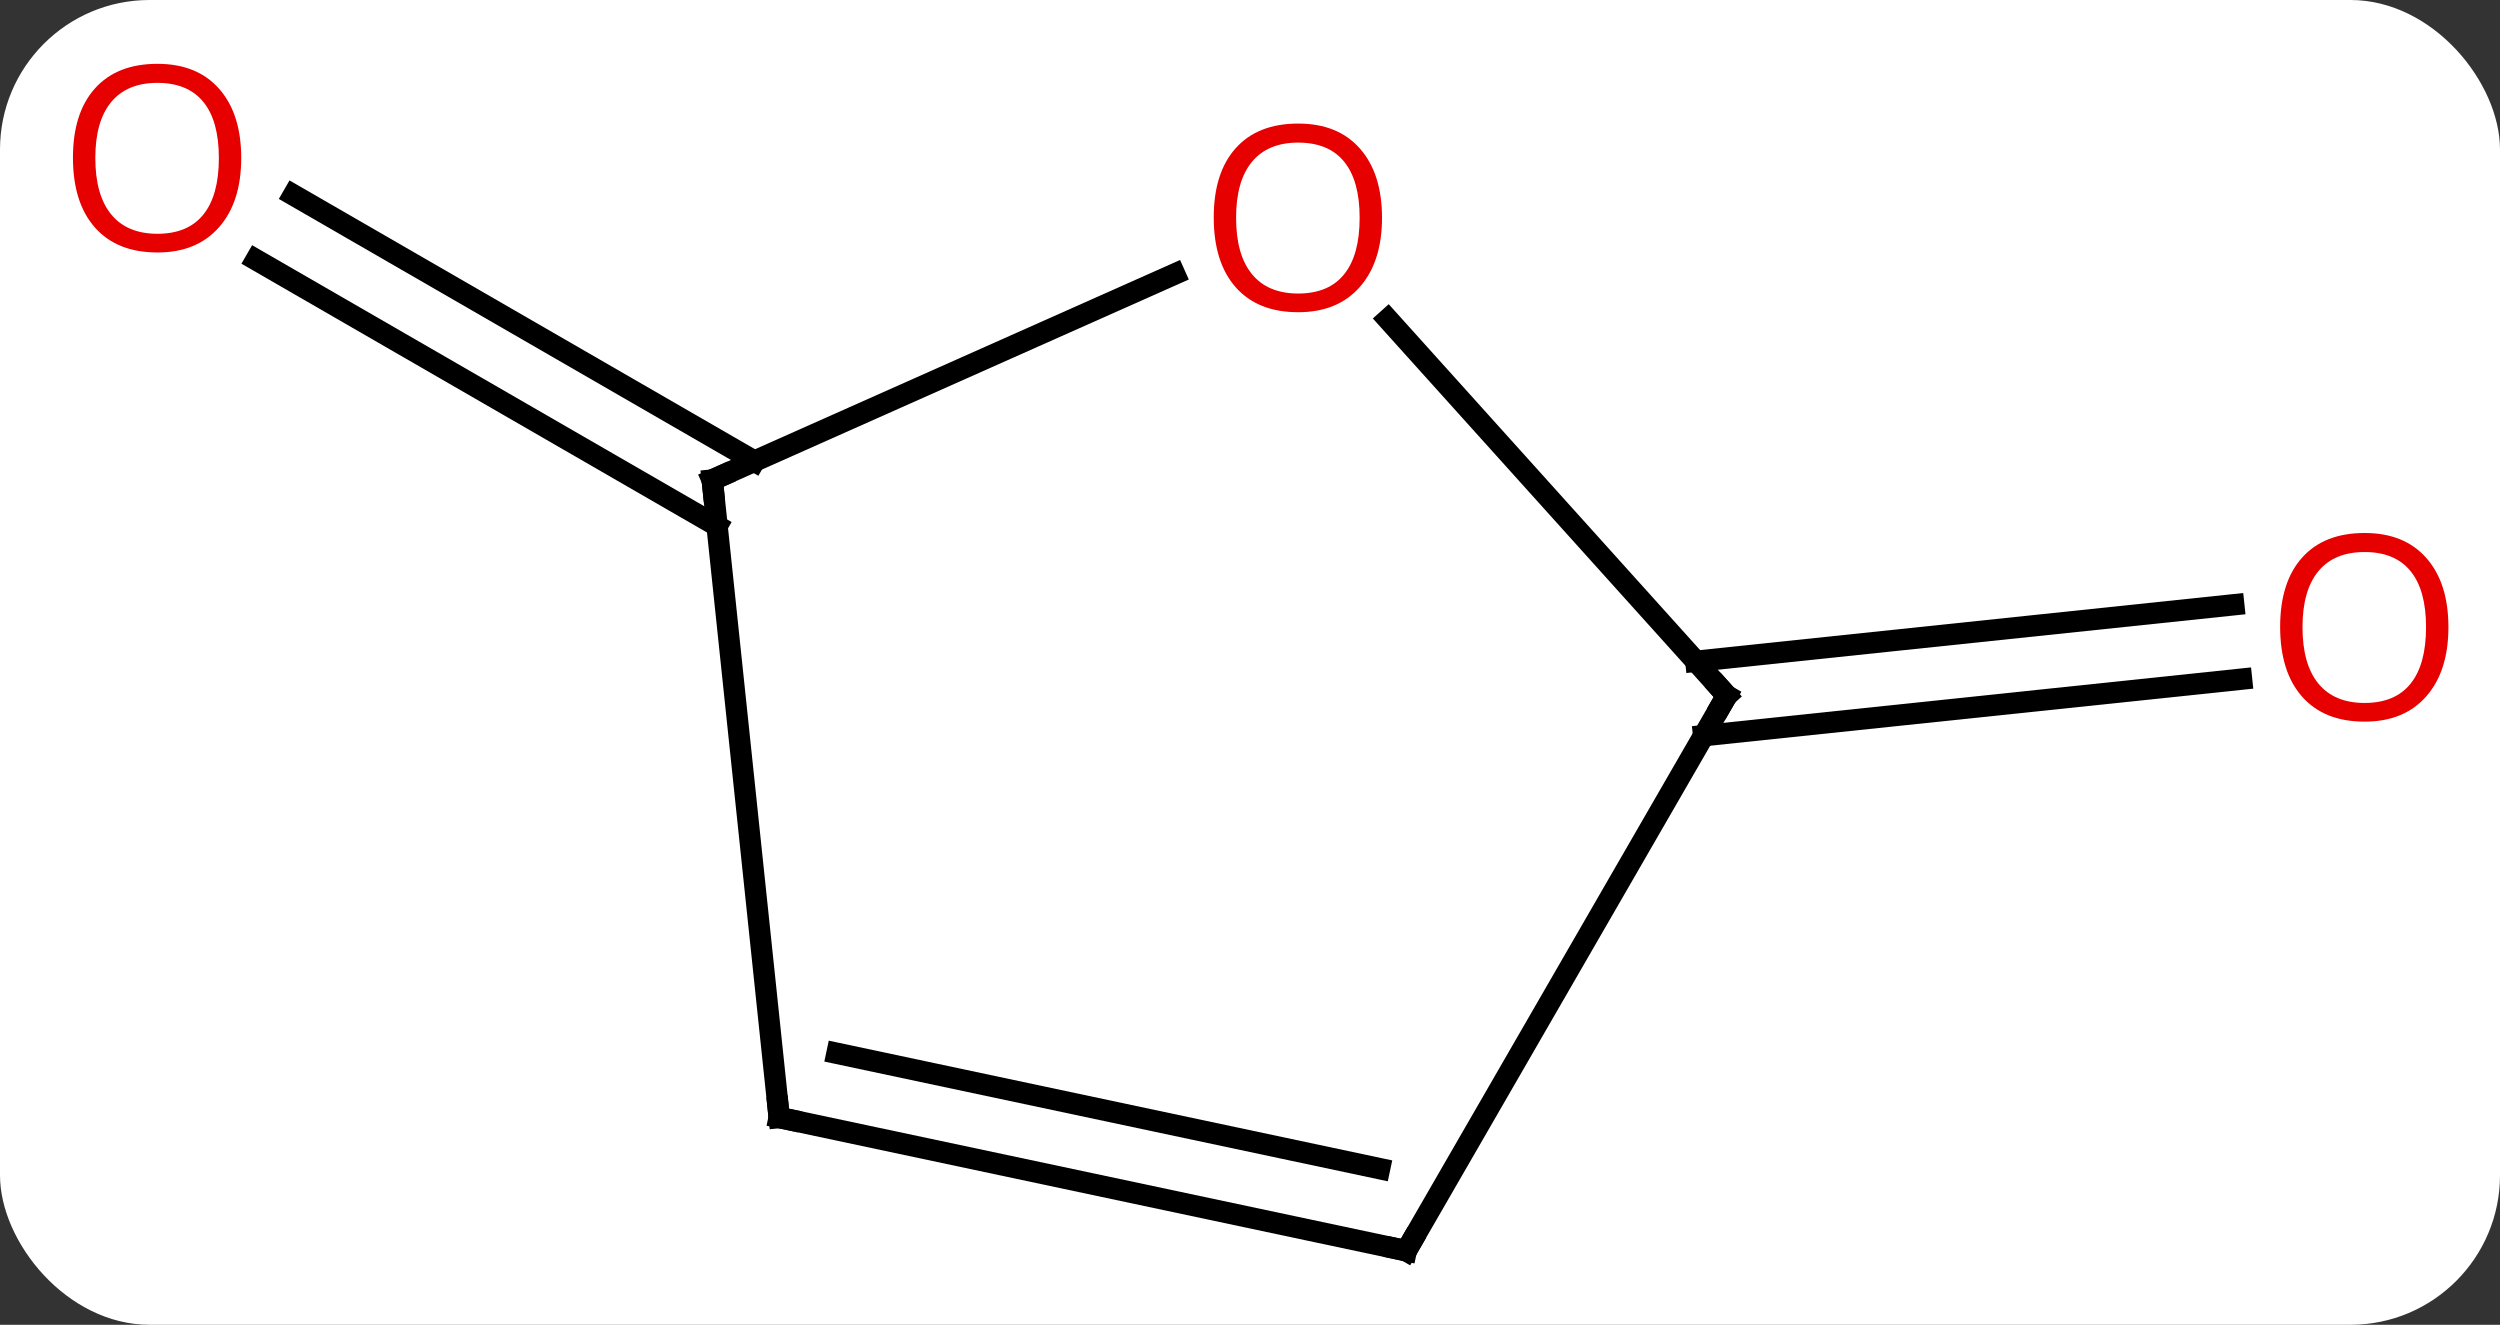 <svg width="117" viewBox="0 0 117 62" style="fill-opacity:1; color-rendering:auto; color-interpolation:auto; text-rendering:auto; stroke:black; stroke-linecap:square; stroke-miterlimit:10; shape-rendering:auto; stroke-opacity:1; fill:black; stroke-dasharray:none; font-weight:normal; stroke-width:1; font-family:'Open Sans'; font-style:normal; stroke-linejoin:miter; font-size:12; stroke-dashoffset:0; image-rendering:auto;" height="62" class="cas-substance-image" xmlns:xlink="http://www.w3.org/1999/xlink" xmlns="http://www.w3.org/2000/svg"><rect x="0" y="0" width="117" height="62" fill="#333333" stroke="none"/><svg class="cas-substance-single-component"><rect y="0" x="0" width="117" stroke="none" ry="7" rx="7" height="62" fill="white" class="cas-substance-group"/><svg y="0" x="0" width="117" viewBox="0 0 117 62" style="fill:black;" height="62" class="cas-substance-single-component-image"><svg><g><g transform="translate(59,33)" style="text-rendering:geometricPrecision; color-rendering:optimizeQuality; color-interpolation:linearRGB; stroke-linecap:butt; image-rendering:optimizeQuality;"><line y2="-8.385" y1="-20.842" x2="-25.442" x1="-47.018" style="fill:none;"/><line y2="-11.416" y1="-23.873" x2="-23.692" x1="-45.268" style="fill:none;"/><line y2="-2.052" y1="-4.697" x2="20.366" x1="45.539" style="fill:none;"/><line y2="1.429" y1="-1.216" x2="20.731" x1="45.904" style="fill:none;"/><line y2="-10.536" y1="-20.173" x2="-25.668" x1="-4.025" style="fill:none;"/><line y2="-0.444" y1="-18.058" x2="21.813" x1="5.955" style="fill:none;"/><line y2="19.299" y1="-10.536" x2="-22.533" x1="-25.668" style="fill:none;"/><line y2="25.536" y1="-0.444" x2="6.813" x1="21.813" style="fill:none;"/><line y2="25.536" y1="19.299" x2="6.813" x1="-22.533" style="fill:none;"/><line y2="21.692" y1="16.296" x2="5.564" x1="-19.829" style="fill:none;"/></g><g transform="translate(59,33)" style="fill:rgb(230,0,0); text-rendering:geometricPrecision; color-rendering:optimizeQuality; image-rendering:optimizeQuality; font-family:'Open Sans'; stroke:rgb(230,0,0); color-interpolation:linearRGB;"><path style="stroke:none;" d="M-47.711 -25.606 Q-47.711 -23.544 -48.75 -22.364 Q-49.789 -21.184 -51.632 -21.184 Q-53.523 -21.184 -54.554 -22.349 Q-55.586 -23.513 -55.586 -25.622 Q-55.586 -27.716 -54.554 -28.864 Q-53.523 -30.013 -51.632 -30.013 Q-49.773 -30.013 -48.742 -28.841 Q-47.711 -27.669 -47.711 -25.606 ZM-54.539 -25.606 Q-54.539 -23.872 -53.796 -22.966 Q-53.054 -22.059 -51.632 -22.059 Q-50.211 -22.059 -49.484 -22.958 Q-48.757 -23.856 -48.757 -25.606 Q-48.757 -27.341 -49.484 -28.231 Q-50.211 -29.122 -51.632 -29.122 Q-53.054 -29.122 -53.796 -28.224 Q-54.539 -27.325 -54.539 -25.606 Z"/><path style="stroke:none;" d="M55.586 -3.649 Q55.586 -1.587 54.546 -0.407 Q53.507 0.773 51.664 0.773 Q49.773 0.773 48.742 -0.392 Q47.711 -1.556 47.711 -3.665 Q47.711 -5.759 48.742 -6.907 Q49.773 -8.056 51.664 -8.056 Q53.523 -8.056 54.554 -6.884 Q55.586 -5.712 55.586 -3.649 ZM48.757 -3.649 Q48.757 -1.915 49.5 -1.009 Q50.242 -0.102 51.664 -0.102 Q53.086 -0.102 53.812 -1.001 Q54.539 -1.899 54.539 -3.649 Q54.539 -5.384 53.812 -6.274 Q53.086 -7.165 51.664 -7.165 Q50.242 -7.165 49.5 -6.266 Q48.757 -5.368 48.757 -3.649 Z"/><path style="stroke:none;" d="M5.678 -22.81 Q5.678 -20.748 4.638 -19.568 Q3.599 -18.388 1.756 -18.388 Q-0.135 -18.388 -1.166 -19.552 Q-2.197 -20.717 -2.197 -22.826 Q-2.197 -24.92 -1.166 -26.068 Q-0.135 -27.217 1.756 -27.217 Q3.615 -27.217 4.646 -26.045 Q5.678 -24.873 5.678 -22.81 ZM-1.151 -22.81 Q-1.151 -21.076 -0.408 -20.17 Q0.334 -19.263 1.756 -19.263 Q3.178 -19.263 3.904 -20.162 Q4.631 -21.06 4.631 -22.81 Q4.631 -24.545 3.904 -25.435 Q3.178 -26.326 1.756 -26.326 Q0.334 -26.326 -0.408 -25.427 Q-1.151 -24.529 -1.151 -22.81 Z"/></g><g transform="translate(59,33)" style="stroke-linecap:butt; text-rendering:geometricPrecision; color-rendering:optimizeQuality; image-rendering:optimizeQuality; font-family:'Open Sans'; color-interpolation:linearRGB; stroke-miterlimit:5;"><path style="fill:none;" d="M-25.211 -10.739 L-25.668 -10.536 L-25.616 -10.039"/><path style="fill:none;" d="M21.479 -0.816 L21.813 -0.444 L21.563 -0.011"/><path style="fill:none;" d="M-22.585 18.802 L-22.533 19.299 L-22.044 19.403"/><path style="fill:none;" d="M7.063 25.103 L6.813 25.536 L6.324 25.432"/></g></g></svg></svg></svg></svg>